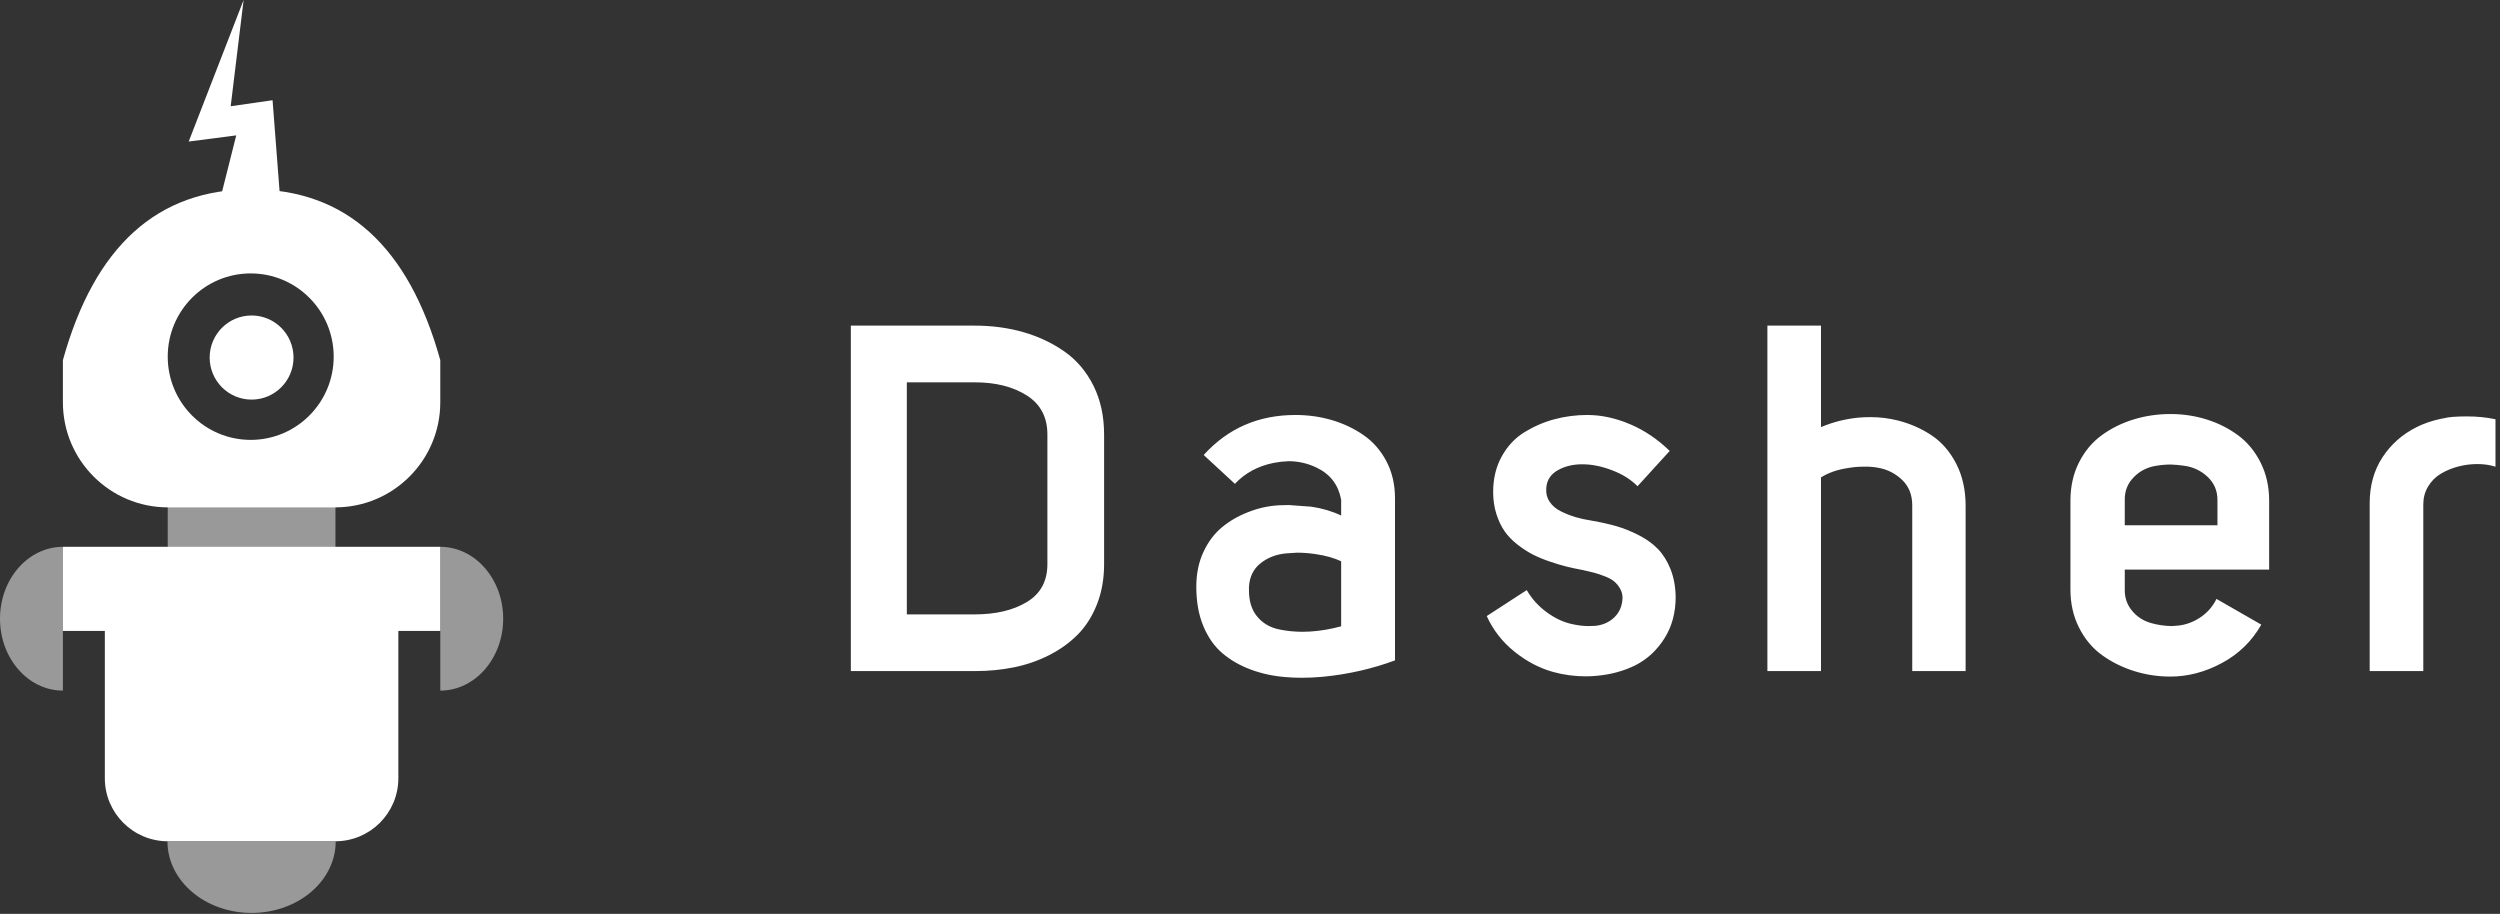 <?xml version="1.0" encoding="UTF-8"?>
<svg width="238px" height="87px" viewBox="0 0 238 87" version="1.1" xmlns="http://www.w3.org/2000/svg" xmlns:xlink="http://www.w3.org/1999/xlink">
    <rect x="0" y="0" width="238" height="87" fill="#333333" stroke="none"/>
    <!-- Generator: Sketch 45.2 (43514) - http://www.bohemiancoding.com/sketch -->
    <title>LOGO V3</title>
    <desc>Created with Sketch.</desc>
    <defs></defs>
    <g id="Page-1" stroke="none" stroke-width="1" fill="none" fill-rule="evenodd">
        <g id="Group-65" transform="translate(-211, -84)" fill="#FFFFFF">
            <g id="Group-23">
                <g id="Group-16" transform="translate(1, 0)">
                    <g id="Group-10" transform="translate(210, 68)">
                        <g id="LOGO-V3" transform="translate(0, 16)">
                            <path d="M81,63.888 L81,31 L92.794,31 C94.443,31 95.989,31.208 97.433,31.624 C98.877,32.04 100.181,32.656 101.345,33.472 C102.51,34.289 103.428,35.374 104.101,36.727 C104.774,38.08 105.11,39.627 105.11,41.365 L105.11,53.704 C105.11,55.095 104.887,56.362 104.441,57.503 C103.995,58.645 103.39,59.605 102.627,60.384 C101.863,61.163 100.956,61.82 99.905,62.357 C98.854,62.894 97.735,63.283 96.548,63.525 C95.361,63.767 94.11,63.888 92.794,63.888 L81,63.888 Z M86.33,58.49 L92.794,58.49 C94.805,58.49 96.461,58.097 97.762,57.31 C99.062,56.524 99.712,55.322 99.712,53.704 L99.712,41.365 C99.712,39.717 99.058,38.477 97.75,37.646 C96.442,36.814 94.79,36.398 92.794,36.398 L86.33,36.398 L86.33,58.49 Z M113.888,55.859 C113.888,54.634 114.111,53.538 114.557,52.57 C115.003,51.602 115.589,50.816 116.315,50.211 C117.041,49.606 117.872,49.122 118.81,48.76 C119.747,48.382 120.73,48.162 121.759,48.102 C122.061,48.087 122.371,48.079 122.689,48.079 L124.843,48.238 C125.871,48.389 126.817,48.669 127.678,49.077 L127.678,47.58 C127.421,46.174 126.658,45.161 125.388,44.541 C124.526,44.117 123.618,43.906 122.666,43.906 C122.212,43.921 121.743,43.974 121.26,44.065 C119.763,44.367 118.53,45.032 117.562,46.06 L114.591,43.316 C116.89,40.776 119.8,39.506 123.324,39.506 C124.533,39.506 125.69,39.668 126.794,39.993 C127.898,40.318 128.903,40.795 129.81,41.422 C130.718,42.05 131.444,42.881 131.988,43.917 C132.532,44.953 132.804,46.129 132.804,47.444 L132.804,62.867 C131.746,63.261 130.642,63.589 129.493,63.854 C128.344,64.119 127.149,64.311 125.909,64.432 C125.214,64.493 124.541,64.523 123.891,64.523 C123.377,64.523 122.862,64.501 122.348,64.455 C121.199,64.364 120.107,64.126 119.071,63.741 C118.035,63.355 117.135,62.837 116.372,62.187 C115.608,61.537 115.003,60.675 114.557,59.601 C114.111,58.528 113.888,57.28 113.888,55.859 Z M118.901,55.859 L118.901,56.199 C118.901,57.197 119.143,58.006 119.627,58.626 C120.171,59.322 120.919,59.76 121.872,59.942 C122.568,60.078 123.278,60.146 124.004,60.146 C124.246,60.146 124.488,60.138 124.73,60.123 C125.698,60.062 126.68,59.896 127.678,59.624 L127.678,53.432 C126.998,53.114 126.189,52.888 125.252,52.752 C124.662,52.661 124.072,52.615 123.482,52.615 C123.119,52.631 122.764,52.653 122.416,52.683 C121.479,52.774 120.674,53.088 120.001,53.625 C119.328,54.162 118.961,54.906 118.901,55.859 Z M141.537,58.649 L145.347,56.176 C145.816,56.993 146.44,57.689 147.218,58.263 C147.997,58.838 148.787,59.216 149.589,59.397 C150.163,59.533 150.715,59.601 151.244,59.601 C151.456,59.601 151.668,59.594 151.88,59.579 C152.605,59.503 153.21,59.231 153.694,58.762 C154.178,58.293 154.435,57.681 154.465,56.925 C154.465,56.592 154.382,56.286 154.216,56.006 C154.049,55.727 153.857,55.5 153.637,55.326 C153.418,55.152 153.119,54.993 152.741,54.85 C152.363,54.706 152.035,54.596 151.755,54.521 C151.475,54.445 151.123,54.362 150.7,54.271 C150.126,54.165 149.608,54.056 149.146,53.942 C148.685,53.829 148.145,53.666 147.525,53.455 C146.905,53.243 146.36,53.016 145.892,52.774 C145.423,52.532 144.943,52.218 144.451,51.833 C143.96,51.447 143.555,51.028 143.238,50.574 C142.92,50.12 142.66,49.572 142.455,48.93 C142.251,48.287 142.149,47.588 142.149,46.832 C142.149,45.561 142.421,44.435 142.966,43.452 C143.51,42.469 144.228,41.702 145.12,41.15 C146.013,40.598 146.965,40.186 147.978,39.914 C148.991,39.642 150.035,39.506 151.108,39.506 C152.439,39.506 153.792,39.797 155.168,40.379 C156.544,40.961 157.807,41.811 158.956,42.93 L155.894,46.287 C155.244,45.637 154.435,45.131 153.467,44.768 C152.484,44.39 151.547,44.201 150.655,44.201 L150.609,44.201 C149.732,44.201 148.961,44.39 148.296,44.768 C147.631,45.146 147.268,45.698 147.207,46.423 C147.162,46.922 147.264,47.365 147.513,47.75 C147.763,48.136 148.126,48.446 148.602,48.68 C149.078,48.915 149.547,49.1 150.008,49.236 C150.47,49.372 150.995,49.485 151.585,49.576 C152.447,49.727 153.218,49.901 153.898,50.098 C154.579,50.294 155.282,50.578 156.008,50.948 C156.733,51.319 157.342,51.757 157.833,52.264 C158.325,52.77 158.726,53.413 159.036,54.192 C159.346,54.971 159.508,55.851 159.523,56.834 C159.523,58.331 159.168,59.643 158.457,60.769 C157.746,61.896 156.832,62.746 155.713,63.321 C154.594,63.881 153.339,64.221 151.948,64.342 C151.615,64.372 151.29,64.387 150.972,64.387 C149.914,64.387 148.886,64.251 147.888,63.979 C146.572,63.616 145.336,62.97 144.179,62.04 C143.022,61.11 142.142,59.979 141.537,58.649 Z M168.256,63.888 L168.256,31 L173.359,31 L173.359,40.662 C174.493,40.178 175.695,39.876 176.965,39.755 C177.328,39.725 177.691,39.71 178.054,39.71 C178.946,39.71 179.816,39.816 180.662,40.027 C181.857,40.33 182.938,40.806 183.906,41.456 C184.873,42.106 185.652,43.01 186.242,44.167 C186.832,45.323 187.127,46.65 187.127,48.147 L187.127,63.888 L182.046,63.888 L182.046,48.102 C182.046,47.104 181.721,46.295 181.071,45.675 C180.42,45.055 179.642,44.669 178.734,44.518 C178.296,44.443 177.85,44.412 177.396,44.427 C176.897,44.427 176.391,44.473 175.877,44.564 C174.894,44.715 174.054,45.01 173.359,45.448 L173.359,63.888 L168.256,63.888 Z M197.106,56.131 L197.106,47.671 C197.106,46.31 197.379,45.093 197.923,44.019 C198.467,42.946 199.193,42.08 200.1,41.422 C201.008,40.764 202.021,40.265 203.14,39.925 C204.259,39.585 205.423,39.415 206.633,39.415 C207.812,39.415 208.95,39.585 210.046,39.925 C211.142,40.265 212.14,40.764 213.04,41.422 C213.94,42.08 214.662,42.949 215.206,44.03 C215.751,45.112 216.023,46.325 216.023,47.671 L216.023,54.226 L202.278,54.226 L202.278,56.131 C202.263,56.887 202.489,57.552 202.958,58.127 C203.427,58.702 204.024,59.095 204.75,59.306 C205.37,59.488 206.028,59.586 206.723,59.601 C206.844,59.586 206.958,59.579 207.064,59.579 C207.865,59.548 208.629,59.306 209.354,58.853 C210.08,58.399 210.632,57.787 211.01,57.016 L215.274,59.465 C214.382,61.038 213.135,62.255 211.532,63.117 C209.929,63.979 208.296,64.41 206.633,64.41 C205.423,64.41 204.259,64.232 203.14,63.877 C202.021,63.521 201.008,63.015 200.1,62.357 C199.193,61.699 198.467,60.83 197.923,59.749 C197.379,58.668 197.106,57.462 197.106,56.131 Z M202.278,50.007 L211.101,50.007 L211.101,47.58 C211.101,46.718 210.791,45.992 210.171,45.403 C209.551,44.813 208.802,44.458 207.925,44.337 C207.502,44.276 207.079,44.238 206.655,44.223 C206.202,44.223 205.748,44.261 205.294,44.337 C204.417,44.473 203.692,44.843 203.117,45.448 C202.557,46.023 202.278,46.718 202.278,47.535 L202.278,50.007 Z M225.594,63.888 L225.594,47.898 C225.594,46.234 225.999,44.783 226.808,43.543 C227.617,42.303 228.702,41.343 230.062,40.662 C230.713,40.33 231.484,40.065 232.376,39.868 C232.406,39.868 232.452,39.861 232.512,39.846 C232.573,39.831 232.618,39.823 232.648,39.823 C233.056,39.702 233.79,39.642 234.848,39.642 C235.816,39.642 236.723,39.732 237.57,39.914 L237.57,44.427 C237.041,44.261 236.466,44.178 235.846,44.178 C235.226,44.178 234.614,44.257 234.009,44.416 C233.404,44.575 232.852,44.805 232.353,45.108 C231.854,45.41 231.454,45.815 231.151,46.321 C230.849,46.828 230.698,47.391 230.698,48.011 L230.698,63.888 L225.594,63.888 Z" id="Dasher"></path>
                            <g id="Group-12">
                                <polygon id="Rectangle-16" points="17.964 13.475 23.192 2.84217094e-14 21.962 10.114 25.948 9.541 26.633 18.437 21.092 18.437 22.49 12.888"></polygon>
                                <g id="Group-11" transform="translate(0, 18.02)">
                                    <rect id="Rectangle-13" fill-opacity="0.5" x="15.968" y="27.254" width="15.968" height="9.609"></rect>
                                    <g id="Group-9">
                                        <path d="M5.988,16.266 C8.999,5.422 14.987,9.25314147e-16 23.952,0 C32.916,0 38.904,5.422 41.915,16.266 L41.915,20.277 L41.915,20.277 C41.915,25.803 37.436,30.282 31.911,30.282 L15.992,30.282 L15.992,30.282 C10.467,30.282 5.988,25.803 5.988,20.277 L5.988,16.266 Z M23.867,23.857 C28.23,23.857 31.767,20.31 31.767,15.933 C31.767,11.557 28.23,8.009 23.867,8.009 C19.504,8.009 15.968,11.557 15.968,15.933 C15.968,20.31 19.504,23.857 23.867,23.857 Z" id="Combined-Shape"></path>
                                        <g id="Group-8" transform="translate(0, 34.038)">
                                            <path d="M5.988,13.687 C5.988,13.811 5.988,0.034 5.988,0 C2.681,0 0,3.064 0,6.844 C0,10.623 2.681,13.687 5.988,13.687 Z" id="Oval-4" fill-opacity="0.5"></path>
                                            <path d="M27.356,39.454 C27.356,39.6 27.356,23.477 27.356,23.438 C23.596,23.438 20.547,27.023 20.547,31.446 C20.547,35.869 23.596,39.454 27.356,39.454 Z" id="Oval-4" fill-opacity="0.5" transform="translate(23.952, 31.447) rotate(-90) translate(-23.952, -31.447) "></path>
                                            <path d="M47.903,13.687 C47.903,13.811 47.903,0.034 47.903,0 C44.596,0 41.915,3.064 41.915,6.844 C41.915,10.623 44.596,13.687 47.903,13.687 Z" id="Oval-4" fill-opacity="0.5" transform="translate(44.909, 6.844) scale(-1, 1) translate(-44.909, -6.844) "></path>
                                            <path d="M5.988,0 L41.915,0 L41.915,8.009 L5.988,8.009 L5.988,0 Z M9.98,8.009 L37.923,8.009 L37.923,22.029 C37.923,25.344 35.236,28.031 31.921,28.031 C29.264,28.031 26.608,28.031 23.952,28.031 C21.295,28.031 18.639,28.031 15.982,28.031 L15.982,28.031 C12.667,28.031 9.98,25.344 9.98,22.029 L9.98,8.009 Z" id="Combined-Shape"></path>
                                        </g>
                                    </g>
                                </g>
                                <ellipse id="Oval-6" cx="23.952" cy="34.038" rx="3.992" ry="4.004"></ellipse>
                            </g>
                        </g>
                    </g>
                </g>
            </g>
        </g>
    </g>
</svg>